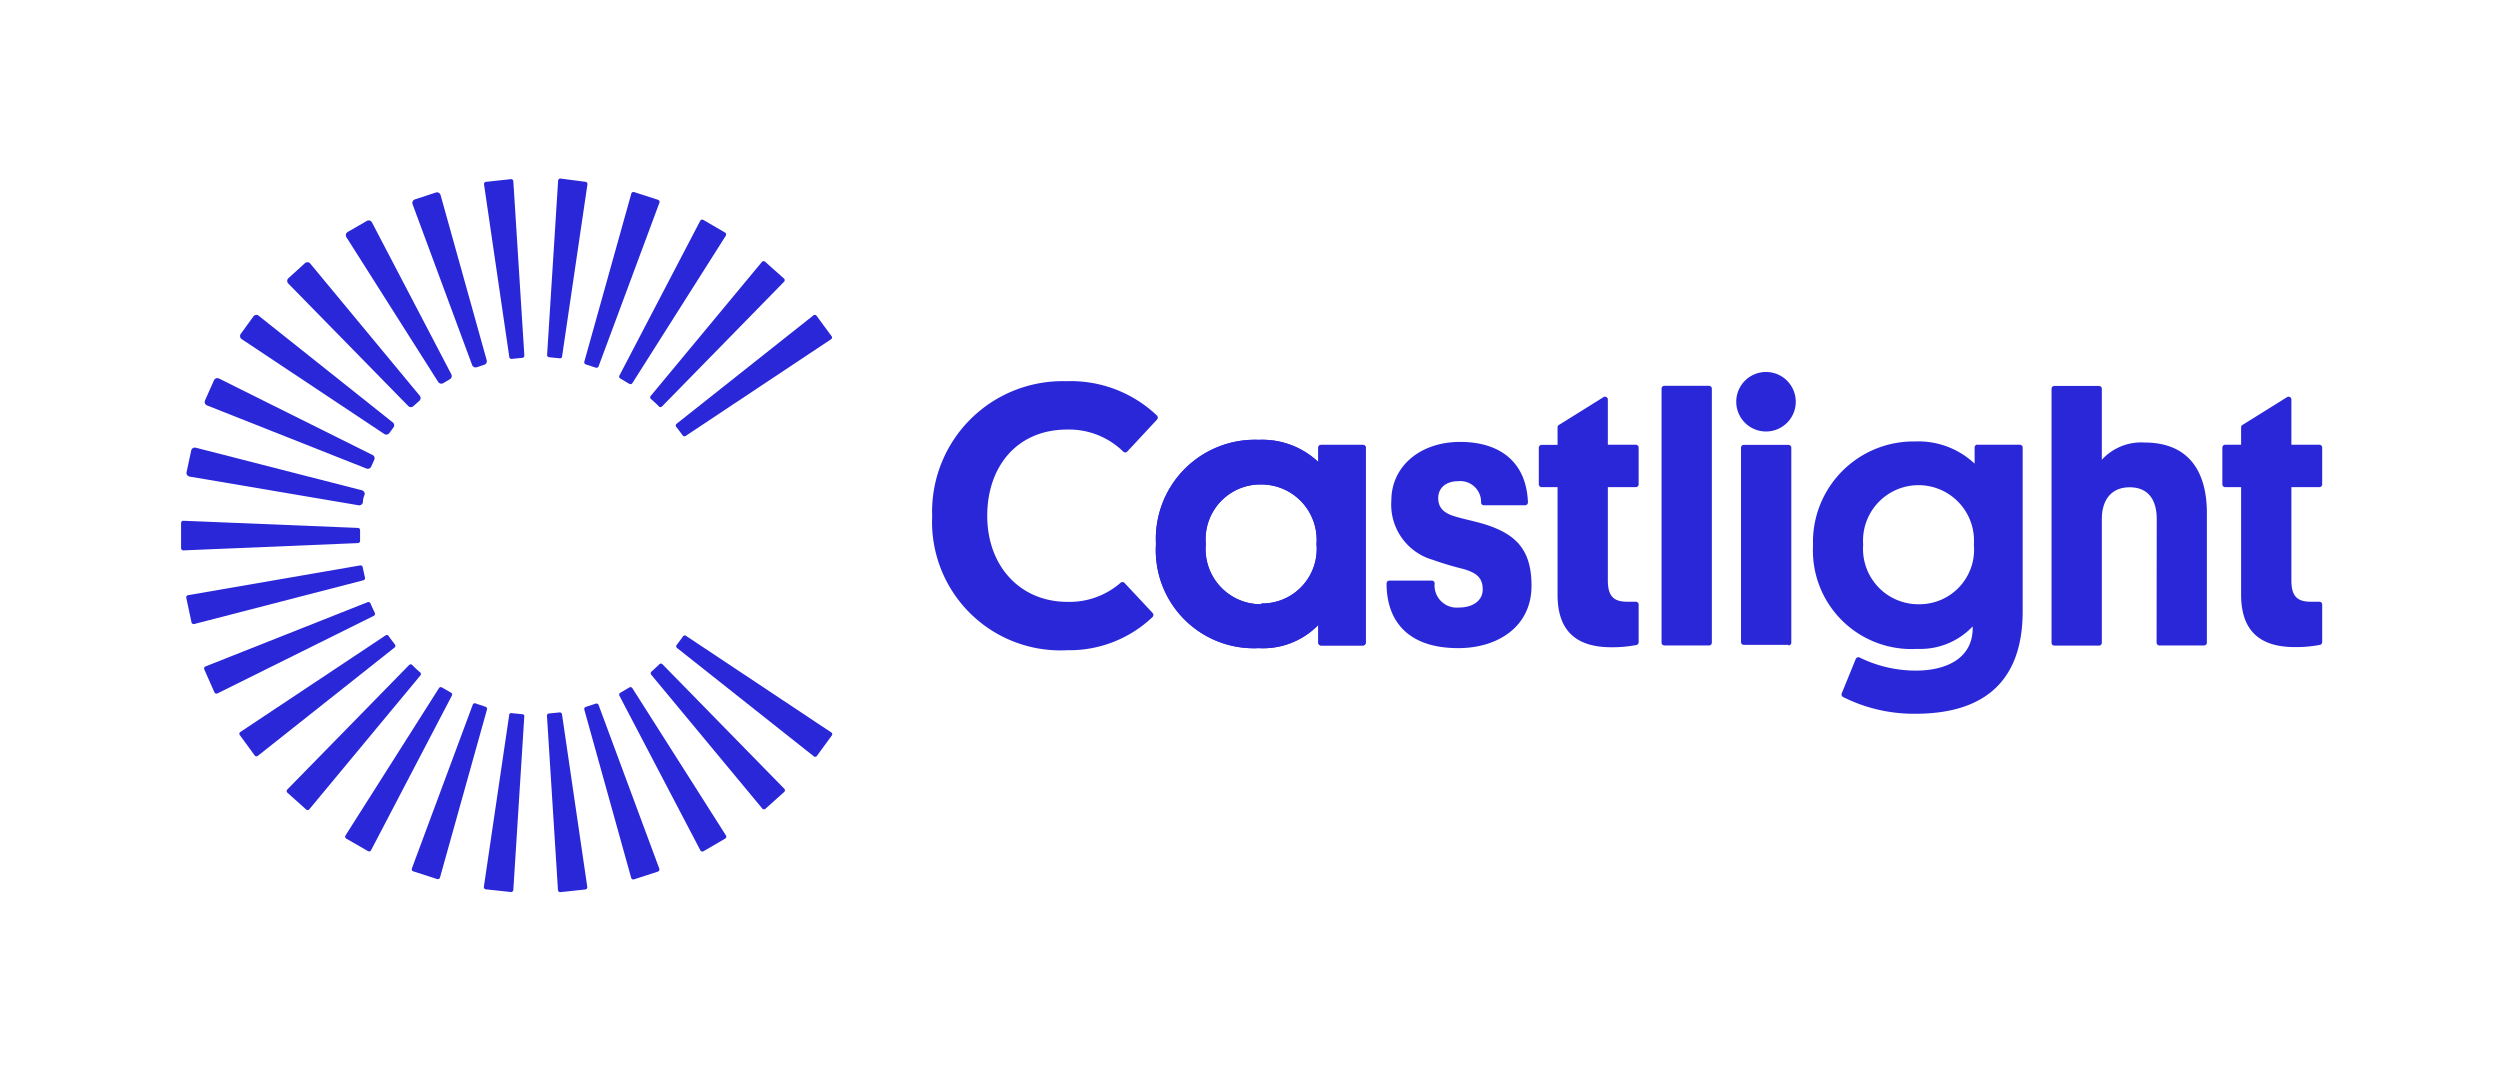 <svg id="Layer_1" data-name="Layer 1" xmlns="http://www.w3.org/2000/svg" viewBox="0 0 168.02 72"><defs><style>.cls-1{fill:#2a27d8;}</style></defs><title>Castlight_logo-horz-RGB-blue</title><path class="cls-1" d="M75.57,39.17a.19.19,0,0,0-.26,0,5.22,5.22,0,0,1-3.56,1.28c-3.25,0-5.4-2.47-5.4-5.78s2-5.8,5.37-5.8a5.21,5.21,0,0,1,3.77,1.48.19.19,0,0,0,.27,0l2-2.15a.2.2,0,0,0,0-.27,8.41,8.41,0,0,0-6.11-2.31,8.77,8.77,0,0,0-9,9.08,8.63,8.63,0,0,0,9.08,9,8.11,8.11,0,0,0,5.73-2.23.2.2,0,0,0,0-.28Z"/><path class="cls-1" d="M88.6,42a5.17,5.17,0,0,1-4,1.56,6.59,6.59,0,0,1-6.91-7,6.66,6.66,0,0,1,6.91-7,5.49,5.49,0,0,1,4,1.49V30.09a.19.19,0,0,1,.19-.19h2.81a.19.19,0,0,1,.19.19V43.19a.19.19,0,0,1-.19.19H88.79a.19.19,0,0,1-.19-.19Zm-3.83-1.44a3.67,3.67,0,0,0,3.71-4,3.72,3.72,0,0,0-3.71-4,3.68,3.68,0,0,0-3.73,4A3.71,3.71,0,0,0,84.77,40.61Z"/><path class="cls-1" d="M88.6,42a5.17,5.17,0,0,1-4,1.56,6.59,6.59,0,0,1-6.91-7,6.66,6.66,0,0,1,6.91-7,5.49,5.49,0,0,1,4,1.49V30.09a.19.19,0,0,1,.19-.19h2.81a.19.19,0,0,1,.19.19V43.19a.19.19,0,0,1-.19.19H88.79a.19.19,0,0,1-.19-.19Zm-3.83-1.44a3.67,3.67,0,0,0,3.71-4,3.72,3.72,0,0,0-3.71-4,3.68,3.68,0,0,0-3.73,4A3.71,3.71,0,0,0,84.77,40.61Z"/><path class="cls-1" d="M97.86,34.73c.61.18,1.16.28,1.84.48,2.17.66,3.23,1.71,3.23,4.16,0,2.75-2.27,4.19-4.92,4.19-3.63,0-4.83-2.08-4.82-4.35a.19.19,0,0,1,.19-.19h2.85a.19.19,0,0,1,.19.18,1.49,1.49,0,0,0,1.64,1.63c.88,0,1.59-.43,1.59-1.21s-.4-1.13-1.34-1.39a20.77,20.77,0,0,1-2-.6,3.86,3.86,0,0,1-2.8-4c0-2.27,1.92-3.93,4.62-3.93s4.46,1.37,4.56,4.06a.2.2,0,0,1-.2.2H99.73a.19.19,0,0,1-.19-.18A1.4,1.4,0,0,0,98,32.34c-.81,0-1.34.45-1.34,1.13S97.06,34.51,97.86,34.73Z"/><path class="cls-1" d="M108.06,29.89h1.88a.19.19,0,0,1,.19.19v2.47a.19.19,0,0,1-.19.19h-1.88V39c0,1,.33,1.44,1.29,1.44h.59a.19.19,0,0,1,.19.19v2.53a.19.19,0,0,1-.15.19,8.56,8.56,0,0,1-1.69.15c-2.55,0-3.61-1.29-3.61-3.53V32.74h-1.07a.19.19,0,0,1-.19-.19V30.09a.19.19,0,0,1,.19-.19h1.07V28.72a.19.19,0,0,1,.09-.16l3-1.87a.19.19,0,0,1,.29.16Z"/><path class="cls-1" d="M154,29.89h1.88a.19.19,0,0,1,.19.19v2.47a.19.19,0,0,1-.19.19H154V39c0,1,.33,1.44,1.29,1.44h.59a.19.19,0,0,1,.19.19v2.53a.19.19,0,0,1-.15.18,8.56,8.56,0,0,1-1.69.15c-2.55,0-3.61-1.29-3.61-3.53V32.74h-1.07a.19.19,0,0,1-.19-.19V30.08a.19.19,0,0,1,.19-.19h1.07V28.72a.19.19,0,0,1,.09-.16l3-1.87a.19.19,0,0,1,.29.16Z"/><path class="cls-1" d="M114.86,43.38h-3a.19.19,0,0,1-.19-.19V26.12a.19.19,0,0,1,.19-.19h3a.19.19,0,0,1,.19.19V43.2A.19.19,0,0,1,114.86,43.38Z"/><path class="cls-1" d="M116.69,27a2,2,0,1,1,4,0,2,2,0,0,1-4,0Zm3.51,16.34h-3a.19.19,0,0,1-.19-.19V30.09a.19.19,0,0,1,.19-.19h3a.19.19,0,0,1,.19.19V43.19A.19.19,0,0,1,120.2,43.38Z"/><path class="cls-1" d="M132.95,29.89h2.8a.19.19,0,0,1,.19.19v11c0,5.07-3,6.89-7.21,6.89a10.59,10.59,0,0,1-4.87-1.13.19.19,0,0,1-.08-.24l.94-2.31a.19.19,0,0,1,.26-.1,8.57,8.57,0,0,0,3.77.88c2.12,0,3.81-.86,3.83-2.82V42.1a4.84,4.84,0,0,1-3.73,1.51,6.62,6.62,0,0,1-7-6.94,6.76,6.76,0,0,1,6.86-7,5.51,5.51,0,0,1,4,1.49V30.08A.19.19,0,0,1,132.95,29.89Zm-4,10.72a3.67,3.67,0,0,0,3.71-4,3.73,3.73,0,1,0-7.44,0A3.72,3.72,0,0,0,129,40.61Z"/><path class="cls-1" d="M144.95,34.89c0-1.31-.58-2.14-1.82-2.14s-1.87.86-1.87,2.14v8.31a.19.19,0,0,1-.19.19h-3a.19.19,0,0,1-.19-.19V26.13a.19.19,0,0,1,.19-.19h3a.19.19,0,0,1,.19.19V30.9a3.58,3.58,0,0,1,2.85-1.16c3.15,0,4.21,2.14,4.21,4.74v8.71a.19.19,0,0,1-.19.19h-3a.19.19,0,0,1-.19-.19Z"/><path class="cls-1" d="M24.32,32.95,13.16,30.09a.25.25,0,0,0-.31.19l-.31,1.45a.25.25,0,0,0,.2.3l11.37,1.93a.25.25,0,0,0,.28-.2q0-.25.11-.5A.25.25,0,0,0,24.32,32.95Z"/><path class="cls-1" d="M24.06,35.48,12.33,35a.15.15,0,0,0-.16.15v1.69a.15.15,0,0,0,.16.15l11.73-.49a.15.15,0,0,0,.14-.15v-.71A.15.15,0,0,0,24.06,35.48Z"/><path class="cls-1" d="M24.21,38,12.64,40a.15.15,0,0,0-.12.18l.35,1.65a.15.15,0,0,0,.18.11L24.42,39a.15.15,0,0,0,.11-.18q-.08-.34-.15-.69A.15.15,0,0,0,24.21,38Z"/><path class="cls-1" d="M37.77,24l1.71-11.61a.15.15,0,0,0-.13-.17L37.67,12a.15.15,0,0,0-.16.14l-.74,11.71a.15.15,0,0,0,.14.16l.7.07A.15.15,0,0,0,37.77,24Z"/><path class="cls-1" d="M35.24,23.89,34.5,12.18a.15.15,0,0,0-.16-.14l-1.68.18a.15.15,0,0,0-.13.17L34.23,24a.15.15,0,0,0,.17.12l.7-.07A.15.15,0,0,0,35.24,23.89Z"/><path class="cls-1" d="M32.71,24.21l-3.1-11.1a.25.25,0,0,0-.32-.17l-1.4.46a.25.25,0,0,0-.16.33l4,10.8a.25.25,0,0,0,.32.15l.48-.16A.25.25,0,0,0,32.71,24.21Z"/><path class="cls-1" d="M30.33,25.15,25,14.95a.25.25,0,0,0-.35-.1l-1.28.74a.25.25,0,0,0-.09.35l6.17,9.73a.25.25,0,0,0,.34.08l.44-.26A.25.25,0,0,0,30.33,25.15Z"/><path class="cls-1" d="M28.19,26.57l-7.35-8.87a.25.25,0,0,0-.36,0l-1.1,1a.25.25,0,0,0,0,.36l8.06,8.23a.25.25,0,0,0,.35,0l.38-.34A.25.25,0,0,0,28.19,26.57Z"/><path class="cls-1" d="M26.41,28.4l-9-7.16a.25.25,0,0,0-.36,0l-.87,1.2a.25.25,0,0,0,.06.35l9.59,6.38a.25.25,0,0,0,.34-.07l.3-.41A.25.25,0,0,0,26.41,28.4Z"/><path class="cls-1" d="M25,30.56,14.72,25.44a.25.25,0,0,0-.34.12l-.6,1.35a.25.25,0,0,0,.14.34l10.71,4.24a.25.25,0,0,0,.32-.14l.21-.46A.25.25,0,0,0,25,30.56Z"/><path class="cls-1" d="M24.71,40.47l-10.9,4.32a.15.15,0,0,0-.08.2l.68,1.54a.15.15,0,0,0,.21.07l10.5-5.21a.15.15,0,0,0,.07-.2c-.1-.21-.2-.42-.29-.64A.15.15,0,0,0,24.71,40.47Z"/><path class="cls-1" d="M25.89,42.72l-9.76,6.49a.15.15,0,0,0,0,.21l1,1.37a.15.15,0,0,0,.21,0l9.19-7.28a.15.15,0,0,0,0-.21c-.14-.19-.29-.37-.42-.57A.15.15,0,0,0,25.89,42.72Z"/><path class="cls-1" d="M27.51,44.68l-8.2,8.38a.15.15,0,0,0,0,.21l1.26,1.13a.15.15,0,0,0,.21,0l7.47-9a.15.15,0,0,0,0-.2c-.18-.15-.35-.31-.52-.48A.15.15,0,0,0,27.51,44.68Z"/><path class="cls-1" d="M29.5,46.25l-6.28,9.9a.15.15,0,0,0,.05.21l1.46.84a.15.15,0,0,0,.21-.06l5.43-10.39a.15.15,0,0,0-.06-.2l-.61-.35A.15.15,0,0,0,29.5,46.25Z"/><path class="cls-1" d="M31.77,47.37l-4.09,11a.15.15,0,0,0,.09.19l1.61.52a.15.15,0,0,0,.19-.1l3.16-11.3a.15.15,0,0,0-.1-.18L32,47.29A.15.15,0,0,0,31.77,47.37Z"/><path class="cls-1" d="M34.23,48l-1.71,11.6a.15.15,0,0,0,.13.17l1.68.18a.15.15,0,0,0,.17-.14l.74-11.71A.15.15,0,0,0,35.1,48l-.7-.07A.15.15,0,0,0,34.23,48Z"/><path class="cls-1" d="M36.76,48.11l.74,11.71a.15.15,0,0,0,.16.14l1.68-.18a.15.15,0,0,0,.13-.17L37.77,48a.15.15,0,0,0-.16-.12l-.7.07A.15.15,0,0,0,36.76,48.11Z"/><path class="cls-1" d="M39.27,47.69,42.42,59a.15.15,0,0,0,.19.1l1.6-.52a.15.15,0,0,0,.1-.2l-4.08-11a.15.15,0,0,0-.19-.09l-.67.22A.15.15,0,0,0,39.27,47.69Z"/><path class="cls-1" d="M42.3,46.2l-.61.36a.15.15,0,0,0-.06.2l5.44,10.39a.15.15,0,0,0,.21.06l1.46-.85a.15.15,0,0,0,.05-.21L42.5,46.25A.15.15,0,0,0,42.3,46.2Z"/><path class="cls-1" d="M44.29,44.67c-.17.16-.34.32-.52.48a.15.15,0,0,0,0,.2l7.47,9a.15.15,0,0,0,.21,0l1.26-1.13a.15.15,0,0,0,0-.21l-8.2-8.38A.15.15,0,0,0,44.29,44.67Z"/><path class="cls-1" d="M45.91,42.76c-.13.19-.28.38-.42.57a.15.15,0,0,0,0,.21l9.19,7.28a.15.15,0,0,0,.21,0l1-1.37a.15.15,0,0,0,0-.21l-9.76-6.49A.15.15,0,0,0,45.91,42.76Z"/><path class="cls-1" d="M46.11,29.28l9.76-6.49a.15.15,0,0,0,0-.22l-1-1.36a.15.15,0,0,0-.22,0l-9.19,7.28a.15.15,0,0,0,0,.21c.14.18.28.37.42.56A.15.15,0,0,0,46.11,29.28Z"/><path class="cls-1" d="M44.49,27.32l8.2-8.38a.15.15,0,0,0,0-.22L51.43,17.6a.15.15,0,0,0-.22,0l-7.47,9a.15.15,0,0,0,0,.21c.18.15.35.31.52.48A.15.15,0,0,0,44.49,27.32Z"/><path class="cls-1" d="M42.5,25.75l6.28-9.91a.15.15,0,0,0-.05-.21l-1.46-.85a.15.15,0,0,0-.21.06L41.63,25.24a.15.15,0,0,0,.06.2l.61.36A.15.15,0,0,0,42.5,25.75Z"/><path class="cls-1" d="M40.23,24.62l4.09-11a.15.15,0,0,0-.09-.19l-1.61-.52a.15.15,0,0,0-.19.1l-3.16,11.3a.15.15,0,0,0,.1.18l.67.22A.15.15,0,0,0,40.23,24.62Z"/></svg>
